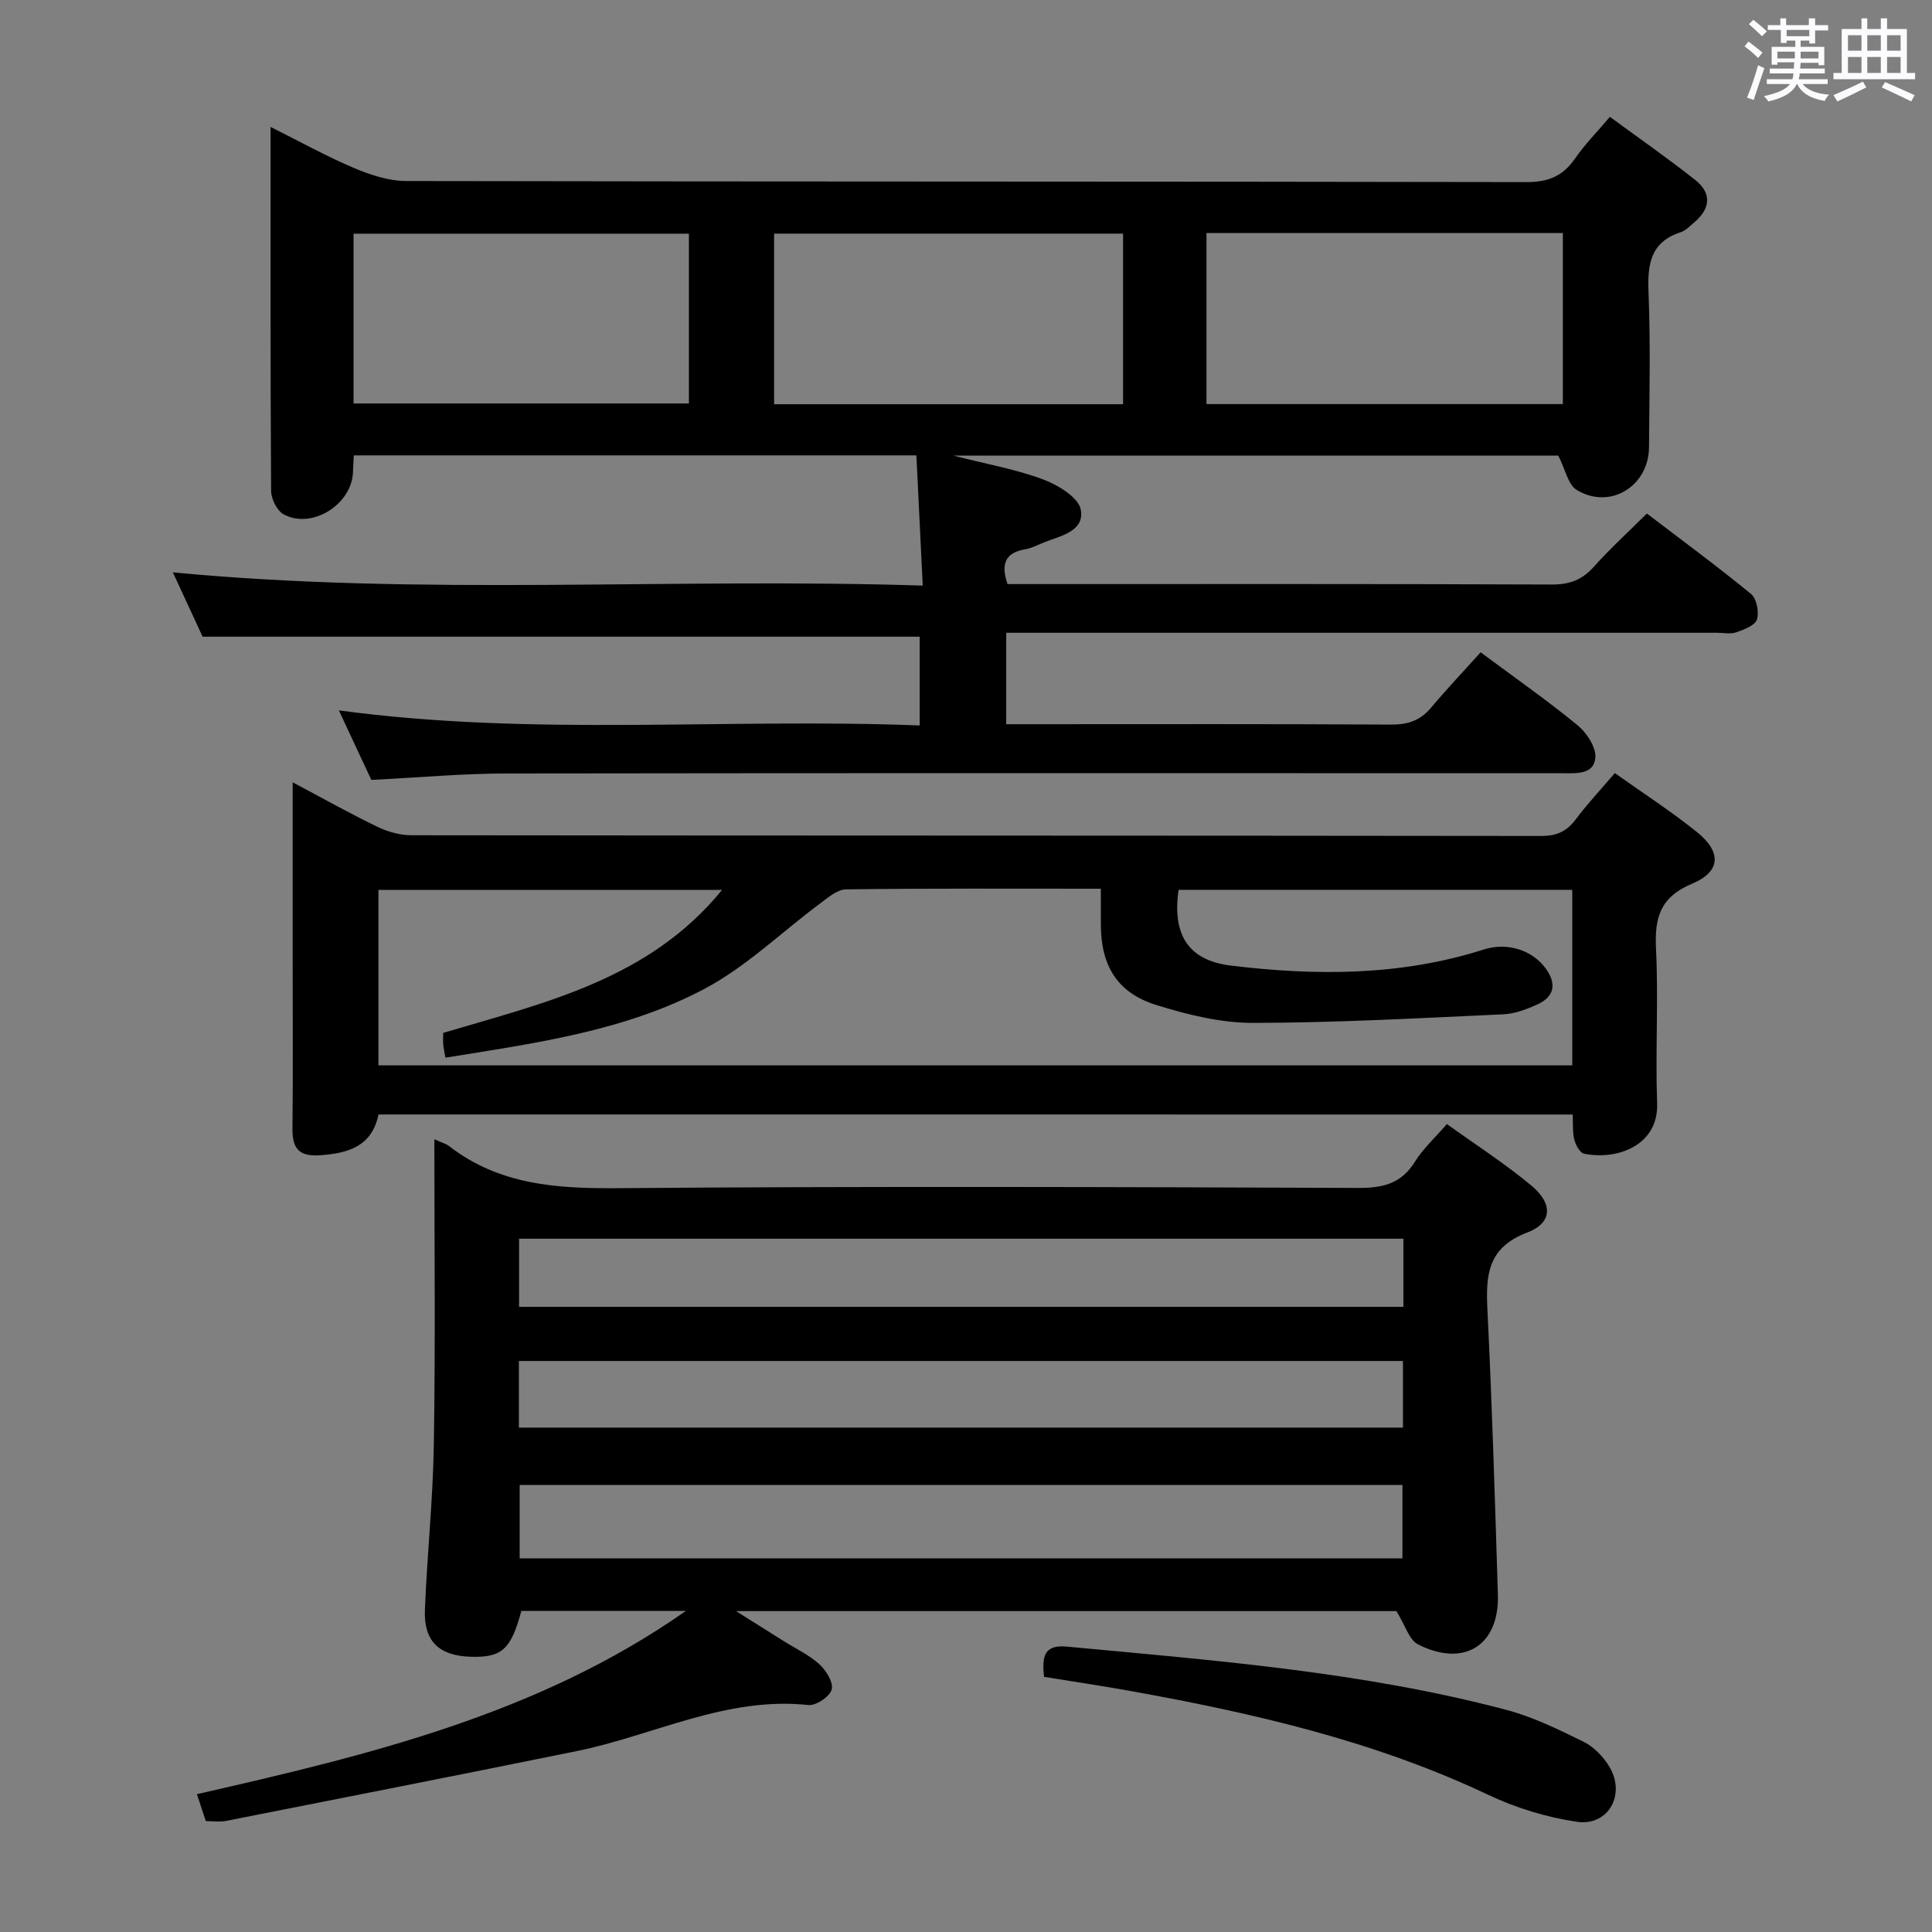 <svg enable-background="new 0 0 400 400" viewBox="0 0 400 400" xmlns="http://www.w3.org/2000/svg"><rect x="0" y="0" width="400" height="400" fill="#808080" stroke="none"/><path d="m361.2 9.6.8-1c.9.7 1.9 1.4 2.9 2.3l-.9 1.1c-1-1-2-1.8-2.8-2.4zm.5 10.6c.9-2.1 1.6-4.3 2.3-6.7.4.2.8.4 1.3.6-.7 2.1-1.5 4.3-2.2 6.6zm.4-15.2.9-.9c1 .8 2 1.6 2.8 2.4l-1 1c-.9-.9-1.8-1.7-2.7-2.5zm12.5-1.2h1.2v1.4h2.7v1.1h-2.7v2.7h-1.2v-.6h-1.8v1.3h4.9v3.8h-1.2v-.5h-3.7c0 .4-.1.9-.1 1.2h5.1v1h-5.2c0 .5-.1.9-.2 1.2h6v1h-5.2c1.1 1.3 2.9 2 5.5 2.2-.4.4-.7.8-.9 1.3-2.9-.5-4.8-1.6-5.7-3.5h-.1c-.8 1.7-2.7 2.9-5.9 3.6-.2-.4-.6-.8-.9-1.1 2.8-.6 4.6-1.4 5.4-2.5h-4.8v-1h5.3c.1-.3.2-.7.2-1.2h-4.9v-1h5c0-.4 0-.8.1-1.3h-3.5v.5h-1.2v-3.7h4.9v-1.3h-1.8v.5h-1.2v-2.7h-2.7v-1h2.6v-1.4h1.2v1.4h4.7v-1.4zm-6.6 8.3h3.6c0-.4 0-.9 0-1.4h-3.6zm1.9-4.6h4.7v-1.3h-4.7zm6.6 3.2h-3.7v1.4h3.7z" fill="#fbfafc"/><path d="m385.3 3.8h1.3v2.2h2.8v-2.2h1.3v2.2h4.1v9.1h1.7v1.3h-16.9v-1.3h1.7v-9.1h4.1v-2.2zm.4 13.1.7 1.2c-1.8.9-3.8 1.9-6 2.9-.2-.4-.5-.8-.8-1.3 2.3-1 4.3-1.9 6.1-2.8zm-3.1-6.4h2.8v-3.2h-2.8zm0 4.6h2.8v-3.3h-2.8zm4-4.6h2.8v-3.2h-2.8zm0 4.6h2.8v-3.3h-2.8zm3.7 1.9c2.1.9 4.1 1.8 6.1 2.7l-.7 1.3c-2.2-1.1-4.2-2-6.1-2.9zm3.2-9.7h-2.8v3.2h2.8v-3.1zm-2.8 7.8h2.8v-3.3h-2.8z" fill="#fbfafc"/><g fill="#010000"><path d="m76.88 161.47c-2.09-4.47-4.31-9.21-6.72-14.39 40.31 5.44 80.12 1.54 120.25 3.12 0-6.57 0-12.6 0-18.38-49.3 0-98.51 0-148.46 0-1.75-3.79-3.89-8.42-6.16-13.32 51.65 4.94 102.99 1.07 155.25 2.74-.45-9.34-.88-18.02-1.31-26.96-38.97 0-77.53 0-116.48 0-.06 1.24-.14 2.35-.17 3.47-.23 6.7-8.53 11.92-14.37 8.73-1.37-.75-2.57-3.19-2.58-4.86-.16-24.82-.11-49.63-.11-75.34 6.09 3.04 11.55 6.08 17.27 8.5 3.4 1.44 7.21 2.69 10.84 2.7 77.32.15 154.63.07 231.95.22 4.51.01 7.53-1.26 10.03-4.9 1.96-2.85 4.44-5.35 7.2-8.61 6.02 4.42 11.97 8.57 17.65 13.05 3.48 2.75 3.19 5.95-.18 8.8-.89.75-1.76 1.7-2.81 2.04-6.32 2.05-6.89 6.69-6.66 12.49.43 10.65.17 21.32.1 31.99-.05 8.12-8.06 13.05-14.95 8.89-1.81-1.09-2.37-4.26-3.84-7.13-40.65 0-82.26 0-125.28 0 7.1 1.81 13.06 2.85 18.63 4.94 3.07 1.15 7.32 3.72 7.79 6.24.84 4.56-4.27 5.45-7.75 6.85-1.23.5-2.45 1.16-3.74 1.37-4.12.69-5.12 3.02-3.67 7.21h5.22c35.83 0 71.65-.06 107.48.09 3.66.01 6.26-.96 8.67-3.66 3.32-3.71 7.02-7.09 11-11.04 7.18 5.48 14.51 10.87 21.55 16.64 1.17.96 1.72 3.76 1.24 5.29-.38 1.24-2.67 2.1-4.28 2.66-1.19.42-2.64.1-3.97.1-46.99 0-93.98 0-140.97 0-1.97 0-3.94 0-6.21 0v18.93h5.15c24.83 0 49.66-.07 74.48.08 3.45.02 6.03-.79 8.27-3.44 3.31-3.93 6.85-7.67 10.32-11.53 7.41 5.51 13.96 10.08 20.11 15.14 1.87 1.54 3.82 4.54 3.64 6.69-.3 3.53-3.95 3.21-6.82 3.21-72.82-.01-145.63-.06-218.45.05-9.14 0-18.26.84-28.15 1.33zm172.91-113.23v35.42h73.78c0-11.97 0-23.67 0-35.42-24.77 0-49.18 0-73.78 0zm-17.27 35.45c0-12.11 0-23.68 0-35.32-24.3 0-48.29 0-72.25 0v35.32zm-159.32-.16h69.43c0-11.98 0-23.55 0-35.15-23.3 0-46.3 0-69.43 0z"/><path d="m89.93 235.87c1.59.73 2.43.93 3.05 1.42 10.34 8 22.19 8.81 34.8 8.71 51.15-.41 102.3-.25 153.45-.05 5.12.02 8.91-.9 11.72-5.44 1.64-2.65 4.05-4.83 6.61-7.79 5.87 4.23 11.98 8.15 17.52 12.76 4.48 3.74 4.35 7.71-.9 9.71-8.28 3.15-8.57 8.9-8.22 16.1.96 19.6 1.56 39.23 2.16 58.85.32 10.51-6.97 15.16-16.54 10.31-1.85-.94-2.64-3.96-4.47-6.89-44.21 0-89.76 0-136.73 0 3.89 2.45 6.82 4.29 9.75 6.13 2.53 1.59 5.32 2.9 7.51 4.87 1.4 1.27 2.95 3.8 2.55 5.24-.4 1.46-3.24 3.38-4.81 3.21-17.05-1.83-32.03 6.3-48 9.54-24.19 4.92-48.42 9.68-72.64 14.46-1.26.25-2.61.03-4.13.03-.58-1.75-1.13-3.45-1.84-5.58 35.53-8.08 70.76-16.54 101.24-37.94-11.36 0-22.73 0-34.07 0-2.16 8.03-4.05 9.71-10.6 9.49-6.43-.22-9.62-3.22-9.37-9.64.45-11.46 1.68-22.9 1.85-34.36.34-20.81.11-41.62.11-63.14zm200.43 86.78c0-5.07 0-10.08 0-15.21-61.04 0-121.91 0-182.77 0v15.21zm.2-66.19c-61.34 0-122.06 0-183.09 0v14.11h183.09c0-4.87 0-9.31 0-14.11zm-183.13 39.11h183.04c0-4.84 0-9.25 0-13.79-61.21 0-122.06 0-183.04 0z"/><path d="m78.36 230.74c-1.35 6.62-6.3 8.07-12.25 8.45-4.25.27-5.6-1.47-5.56-5.48.13-11.83.04-23.66.04-35.49 0-10.17 0-20.33 0-30.5 0-1.6 0-3.2 0-5.75 6.41 3.4 11.87 6.47 17.51 9.19 2.15 1.04 4.7 1.77 7.07 1.77 77.99.09 155.98.05 233.96.15 3.19 0 5.26-.96 7.12-3.45 2.37-3.17 5.1-6.08 8.08-9.57 5.81 4.13 11.65 7.9 17.03 12.23 5.09 4.1 4.94 8.16-.99 10.65-6.66 2.79-7.83 7.04-7.51 13.52.52 10.64-.15 21.33.23 31.98.31 8.64-8.16 11.83-15.13 10.42-.86-.17-1.74-1.81-2.02-2.92-.39-1.55-.24-3.25-.33-5.19-82.53-.01-164.79-.01-247.25-.01zm165.65-46.5c-1.34 9.32 2.03 14.61 10.86 15.68 17.61 2.13 35.17 2.14 52.34-3.34 4.81-1.53 10 .06 12.84 3.97 2.21 3.04 1.83 5.75-1.66 7.36-2.23 1.03-4.72 1.98-7.13 2.09-17.27.79-34.55 1.75-51.83 1.78-6.67.01-13.52-1.69-19.96-3.68-8.14-2.51-11.52-8.12-11.55-16.64-.01-2.42 0-4.83 0-7.46-18.11 0-35.44-.09-52.76.13-1.8.02-3.72 1.7-5.35 2.91-7.97 5.92-15.26 13.08-23.92 17.67-16.57 8.79-35.15 11.28-53.67 14.27-.19-1.13-.38-1.92-.45-2.72-.07-.75-.01-1.51-.01-2.41 21.02-6.26 42.62-11.05 57.74-29.61-24.16 0-47.59 0-71.15 0v36.32h247.17c0-12.28 0-24.19 0-36.33-27.37.01-54.46.01-81.51.01z"/><path d="m216.15 347.17c-.4-4-.15-6.71 4.68-6.26 30.57 2.87 61.22 5.21 91.04 13.1 5.55 1.47 10.84 4.07 16.02 6.62 2.11 1.04 4.04 3.06 5.28 5.1 3.51 5.75-.15 12.42-6.7 11.45-6.28-.93-12.64-2.87-18.39-5.6-23.5-11.13-48.5-16.87-73.86-21.45-5.98-1.08-12.01-1.97-18.07-2.96z"/></g></svg>